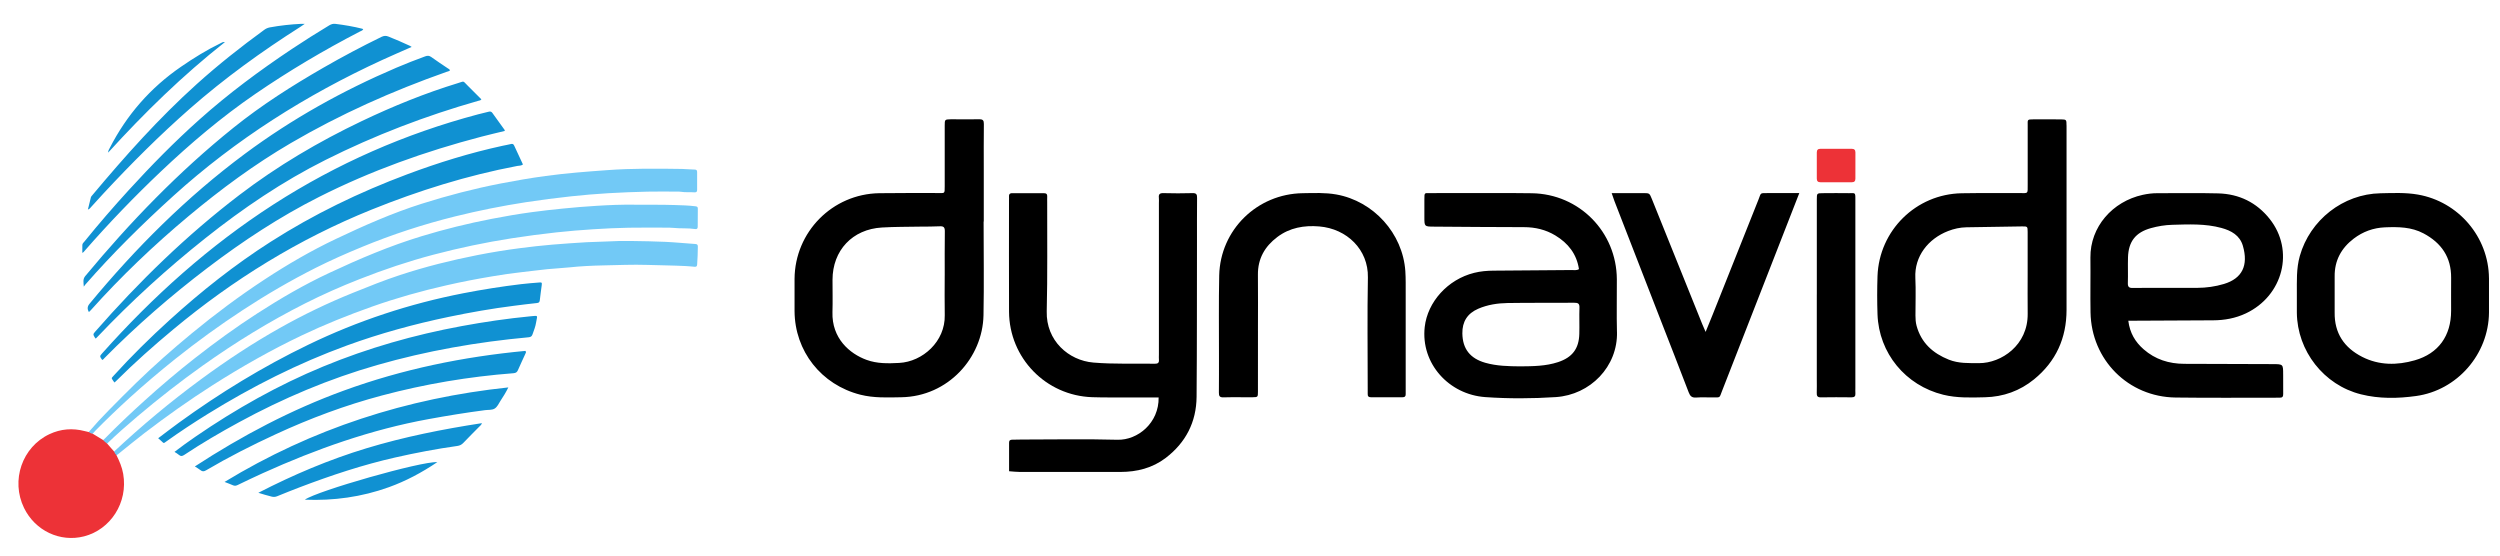 <svg xmlns="http://www.w3.org/2000/svg" width="228" height="50.75" viewBox="0 0 228 50.75"><g fill-rule="evenodd" clip-rule="evenodd"><path d="M105.662 36.247c-.933 0-1.82.002-2.706 0-1.118-.004-2.235.015-3.352-.023-4.224-.143-7.56-3.578-7.58-7.803-.014-3.396-.003-6.794-.003-10.192 0-.09.01-.183 0-.273-.014-.215.045-.34.298-.338.958.008 1.915.008 2.873 0 .236-.002.33.09.314.32-.01.16-.002.32-.002.48-.008 3.33.038 6.66-.042 9.988-.063 2.65 1.978 4.468 4.256 4.66 1.858.157 3.738.077 5.607.106.25.005.392-.07.37-.347-.015-.16-.003-.32-.003-.48v-13.82c0-.16.015-.32-.003-.48-.037-.316.065-.44.41-.432.89.024 1.778.026 2.667 0 .358-.01.41.136.406.44-.014 1.325-.006 2.648-.008 3.97-.01 4.72.004 9.44-.036 14.163-.02 2.305-.985 4.184-2.827 5.585-1.21.918-2.61 1.267-4.105 1.27-3.077.005-6.157.003-9.235-.002-.295 0-.588-.038-.933-.063v-2.608c-.002-.212.114-.27.302-.268.273.002.546-.014.82-.014 2.92-.002 5.84-.06 8.757.02 1.85.05 3.795-1.53 3.76-3.855zm9.064-6.057c0 1.85 0 3.696-.002 5.543-.002.475-.01.49-.484.496-.89.01-1.778-.016-2.667.01-.357.01-.412-.14-.41-.443.014-1.12.005-2.236.007-3.354.003-2.44-.03-4.882.022-7.32.092-4.153 3.45-7.442 7.615-7.502 1.024-.014 2.05-.066 3.07.117 3.39.606 6.056 3.548 6.29 6.992.044.68.03 1.366.032 2.05v8.69c0 .16-.007.32 0 .48.006.2-.084.283-.286.28-.957-.003-1.915-.005-2.873.003-.245.002-.317-.11-.305-.332.008-.16 0-.32 0-.48 0-3.374-.047-6.75.017-10.125.047-2.528-1.913-4.436-4.438-4.644-1.376-.113-2.688.11-3.822.965-1.14.858-1.786 1.976-1.77 3.444.017 1.71.003 3.42.003 5.13zm49.37-12.58c-.495 1.267-.95 2.428-1.402 3.59-1.878 4.812-3.754 9.624-5.635 14.436-.27.686-.127.604-.86.61-.5.004-1.005-.028-1.502.01-.395.03-.557-.126-.69-.478-.868-2.275-1.76-4.54-2.642-6.81-1.377-3.543-2.753-7.084-4.127-10.627-.08-.206-.147-.42-.254-.73h2.902c.547.004.55.004.767.543 1.53 3.8 3.058 7.602 4.59 11.4.08.204.174.403.31.716.25-.61.454-1.105.652-1.6 1.388-3.49 2.77-6.98 4.167-10.464.258-.64.096-.594.872-.596.908-.002 1.82 0 2.846 0zm1.598 9.252c0-2.895-.002-5.79 0-8.685 0-.547.006-.556.555-.56.796-.01 1.594-.01 2.39 0 .53.006.578-.108.57.545-.003.41 0 .82 0 1.23v16.002c0 .16-.01.32.003.48.02.26-.083.364-.352.362-.933-.01-1.87-.015-2.802.002-.322.005-.38-.146-.37-.417.015-.41.004-.82.004-1.23v-7.727z"/><path fill="#ED3237" d="M167.385 16.62h-1.363c-.224.002-.33-.1-.33-.33.006-.795.006-1.59 0-2.387 0-.23.105-.332.326-.332.956.003 1.91.003 2.866 0 .22 0 .33.1.33.33-.007.797-.007 1.59-.002 2.39 0 .227-.1.332-.325.33h-1.502z"/><path d="M188.466 11.436c0-.52-.007-.54-.505-.548-.84-.015-1.685.003-2.527-.003-.574-.005-.508.052-.508.538v5.404c-.002.89.07.78-.75.783-1.756.006-3.512-.015-5.267.015-4.163.07-7.532 3.386-7.68 7.557-.04 1.162-.04 2.327 0 3.488.124 3.54 2.553 6.482 5.997 7.33 1.26.31 2.534.26 3.807.23 1.672-.04 3.177-.58 4.473-1.635 2-1.63 2.96-3.76 2.963-6.33V18.62c0-2.396.003-4.79 0-7.184zm-7.97 21.682c-.936-.002-1.87.04-2.763-.317-1.452-.58-2.514-1.527-2.94-3.087-.085-.313-.102-.628-.103-.947-.002-1.14.044-2.28-.01-3.416-.098-1.98 1.18-3.58 2.992-4.282.533-.206 1.088-.33 1.664-.34 1.685-.027 3.37-.06 5.054-.08.522-.008.53.002.532.51.004 1.275 0 2.55 0 3.826 0 1.207-.012 2.414.003 3.62.034 2.883-2.41 4.517-4.43 4.514zM89.72 20.204v-4.79c0-1.368-.01-2.737.008-4.105.004-.33-.09-.437-.42-.43-.866.02-1.732-.01-2.6 0-.545.01-.55.028-.55.57-.003 1.85-.002 3.696 0 5.543 0 .71.014.61-.637.613-1.777.005-3.557-.014-5.336.015-4.273.07-7.692 3.536-7.722 7.81-.007.98-.006 1.96 0 2.94.02 3.657 2.44 6.72 5.995 7.625 1.233.313 2.488.256 3.74.234 4.284-.07 7.42-3.617 7.497-7.476.056-2.85.01-5.702.01-8.553.007.003.013.003.02.003zm-3.563 4.92c0 1.21-.02 2.418.004 3.627.047 2.388-2.01 4.236-4.16 4.348-1 .053-2.003.075-2.974-.28-1.54-.562-3.18-1.964-3.107-4.358.03-.98.004-1.962.005-2.943.003-2.68 1.814-4.615 4.51-4.77 1.16-.07 2.325-.058 3.488-.08.592-.01 1.187.003 1.778-.03.35-.018.47.083.467.45-.02 1.345-.01 2.69-.01 4.037zm122.066 9.023c0-.933 0-.936-.94-.94-2.69-.01-5.383-.02-8.073-.026-1.396-.003-2.655-.4-3.713-1.327-.76-.666-1.258-1.485-1.396-2.606h.76c2.327-.012 4.654-.02 6.98-.035 1.036-.005 2.036-.187 2.98-.632 3.406-1.606 4.46-5.744 2.17-8.62-1.19-1.495-2.782-2.272-4.684-2.325-1.847-.05-3.694-.01-5.542-.017-.46-.002-.912.054-1.356.152-2.744.605-4.794 2.912-4.763 5.725.02 1.665-.02 3.33.01 4.995.074 4.327 3.437 7.706 7.754 7.763 3.032.04 6.066.015 9.1.017.138 0 .274-.015.41-.007.245.013.31-.107.307-.333-.01-.594-.003-1.187-.003-1.78zm-14.15-10.67c.043-1.452.693-2.283 2.087-2.672.637-.178 1.288-.285 1.952-.303 1.502-.042 3.01-.115 4.482.286.894.243 1.676.674 1.955 1.627.52 1.792-.06 2.982-1.727 3.483-.79.237-1.6.35-2.423.354-.888.005-1.777 0-2.666.002-1.07 0-2.143-.013-3.213.008-.355.007-.473-.097-.46-.46.026-.775-.01-1.55.014-2.325zm-46.607 6.783c-.042-1.596 0-3.193-.01-4.79-.022-4.322-3.43-7.784-7.75-7.846-2.395-.034-4.79-.012-7.185-.014-.66 0-1.32-.012-1.98.005-.64.017-.638-.14-.638.61.002.525 0 1.05 0 1.574 0 .86 0 .865.864.87 2.736.02 5.473.045 8.21.047 1.03 0 1.99.227 2.868.756 1.167.704 1.947 1.69 2.156 3.073-.228.14-.46.08-.682.083-2.372.022-4.743.04-7.116.056-.593.005-1.182.055-1.76.2-2.406.596-4.254 2.65-4.51 4.942-.37 3.335 2.216 6.157 5.522 6.39 2.137.15 4.29.14 6.43 0 3.146-.205 5.67-2.783 5.584-5.96zm-3.42-2.202c-.028.797.01 1.596-.013 2.394-.034 1.35-.642 2.146-1.94 2.574-1.122.37-2.286.375-3.45.386-1.072-.01-2.143-.03-3.186-.327-1.387-.396-2.07-1.274-2.09-2.675-.017-1.076.462-1.828 1.45-2.254.85-.367 1.756-.504 2.667-.52 2.028-.032 4.06-.01 6.088-.025.337-.002.49.067.475.45zm82.948-2.694c-.033-3.756-2.787-6.978-6.486-7.62-1.135-.198-2.273-.14-3.41-.118-3.406.063-6.43 2.44-7.355 5.72-.33 1.165-.263 2.348-.27 3.358 0 .72-.006 1.266 0 1.813.034 3.493 2.464 6.6 5.848 7.445 1.66.416 3.35.386 5.025.154 3.754-.518 6.614-3.81 6.65-7.606.008-1.048.008-2.097 0-3.146zm-3.453 2.985c0 2.266-1.143 3.89-3.317 4.512-1.61.46-3.248.47-4.79-.314-1.64-.835-2.54-2.157-2.513-4.046.008-.523 0-1.047 0-1.57 0-.57.007-1.14 0-1.71-.02-1.455.604-2.594 1.74-3.46.834-.634 1.79-.985 2.843-1.028 1.21-.05 2.41-.04 3.527.554 1.627.868 2.528 2.17 2.513 4.053-.01 1 0 2.005-.002 3.007z"/><path fill="#72C9F6" d="M10.406 41.18c2.515-2.35 5.153-4.553 7.925-6.59 2.304-1.694 4.686-3.27 7.177-4.67 2.158-1.218 4.384-2.288 6.683-3.215 1.42-.574 2.843-1.146 4.3-1.625 2.305-.757 4.654-1.345 7.032-1.813 1.304-.257 2.616-.47 3.935-.64.966-.123 1.932-.237 2.902-.316 1.052-.084 2.105-.164 3.162-.222.546-.03 1.093-.03 1.64-.06.83-.045 1.663-.065 2.496-.05 1.01.017 2.02.028 3.03.077.913.043 1.824.136 2.737.197.175.012.22.087.218.246-.01.547-.02 1.093-.065 1.64-.014.16-.09.202-.23.19-.27-.023-.543-.053-.815-.066-1.164-.058-2.33-.065-3.495-.104-1.345-.045-2.688.02-4.03.045-1.02.022-2.042.07-3.06.178-.673.07-1.35.1-2.023.166-.78.08-1.556.186-2.334.27-.895.095-1.79.23-2.677.38-1.405.234-2.803.503-4.19.82-2.297.52-4.56 1.155-6.78 1.94-2.187.773-4.336 1.637-6.433 2.635-2.798 1.333-5.484 2.858-8.097 4.52-2.15 1.37-4.226 2.843-6.248 4.39-.802.615-1.58 1.26-2.37 1.895-.055.043-.116.082-.174.122-.18-.044-.26-.152-.216-.335zM8.09 39.402c.59-.688 1.202-1.353 1.84-1.995.827-.838 1.654-1.677 2.5-2.498 1.623-1.576 3.318-3.07 5.063-4.51 2.124-1.75 4.325-3.394 6.626-4.903 2.09-1.373 4.25-2.63 6.51-3.703 2.56-1.215 5.145-2.36 7.85-3.217 2.358-.747 4.746-1.367 7.175-1.84 1.363-.265 2.732-.5 4.107-.686.94-.126 1.885-.232 2.83-.315.924-.082 1.848-.15 2.772-.217 2.28-.17 4.565-.145 6.85-.11.38.005.76.055 1.14.056.174 0 .227.077.225.24-.006.535-.006 1.07 0 1.607 0 .168-.06.24-.23.23-.428-.03-.857.015-1.283-.054-.105-.017-.214-.012-.32-.012-.894 0-1.788-.02-2.68.003-1.2.03-2.402.07-3.6.144-1.126.07-2.252.16-3.373.283-1.38.15-2.757.325-4.13.537-2.173.336-4.323.766-6.456 1.295-2.9.72-5.732 1.647-8.496 2.786-1.42.585-2.824 1.204-4.195 1.894-2.31 1.164-4.54 2.462-6.7 3.88-2.11 1.383-4.152 2.864-6.126 4.437-1.422 1.136-2.81 2.314-4.16 3.538-1.064.97-2.105 1.965-3.116 2.992-.09.093-.175.194-.262.29-.176.082-.297.033-.364-.15zm1.317.732c.07-.064.144-.125.21-.193 1.15-1.17 2.345-2.3 3.563-3.4 1.482-1.34 3.008-2.634 4.58-3.867 1.847-1.447 3.742-2.824 5.714-4.096 2.112-1.362 4.282-2.626 6.56-3.69 2.737-1.28 5.515-2.464 8.412-3.344 2.104-.64 4.234-1.166 6.394-1.584 1.225-.238 2.453-.448 3.687-.615.94-.127 1.885-.232 2.83-.326 1.028-.104 2.06-.188 3.09-.25 1.115-.07 2.232-.115 3.353-.1 1.237.012 2.477-.01 3.715.03.64.02 1.28.035 1.92.115.15.02.21.068.207.22-.007.547-.014 1.095-.01 1.642.002.182-.084.236-.24.212-.662-.1-1.33-.034-1.993-.105-.12-.012-.24-.02-.36-.02-1.226 0-2.452-.02-3.677.005-1.083.02-2.164.07-3.243.14-1.124.073-2.25.162-3.372.285-1.356.15-2.71.326-4.058.536-2.42.377-4.81.88-7.176 1.504-2.29.605-4.528 1.36-6.73 2.228-1.686.663-3.34 1.393-4.953 2.208-3.265 1.648-6.372 3.563-9.355 5.683-2.047 1.457-4.023 3.004-5.94 4.626-.943.8-1.876 1.613-2.764 2.475-.25.036-.322-.12-.362-.318z"/><path fill="#ED3237" d="M9.407 40.134c.104.125.226.23.36.316l.64.73c.044.128.12.235.214.333.273.545.51 1.1.614 1.704.456 2.638-1.17 5.082-3.565 5.698-2.187.563-4.46-.505-5.478-2.59-1.224-2.512-.176-5.56 2.322-6.732 1.03-.483 2.1-.563 3.2-.28.126.032.254.06.38.09.11.08.228.136.362.152.318.193.636.385.953.58z"/><path fill="#1091D2" d="M10.445 34.884c-.047-.057-.082-.09-.106-.13-.18-.3-.218-.222.037-.503 1.608-1.772 3.313-3.45 5.086-5.06 2.888-2.62 5.935-5.04 9.224-7.14 3.925-2.51 8.098-4.523 12.456-6.155 2.844-1.065 5.74-1.958 8.708-2.604.245-.052.49-.092.733-.154.153-.04.242-.01.31.14.26.575.53 1.144.8 1.722-.162.125-.35.103-.52.135-4.572.868-8.99 2.25-13.304 3.99-6.614 2.67-12.604 6.368-18.076 10.924-1.785 1.486-3.522 3.025-5.167 4.666-.05.052-.104.1-.183.172zM46.042 11.94c-.722.176-1.438.342-2.15.528-5.11 1.338-10.066 3.104-14.79 5.49-3.603 1.818-6.96 4.028-10.168 6.466-3.323 2.524-6.466 5.255-9.4 8.224-.064.066-.116.154-.218.176-.23-.332-.232-.336-.005-.592 4.633-5.2 9.777-9.817 15.64-13.592 5.78-3.718 12-6.447 18.64-8.21.32-.086.646-.16.97-.24.137-.033.246-.03.34.105.365.516.738 1.024 1.107 1.536.018.028.022.066.036.11zm-2.14-2.878c-.08.11-.184.104-.273.13-4.81 1.37-9.458 3.146-13.927 5.387-3.924 1.964-7.533 4.412-10.963 7.136-3.482 2.766-6.765 5.754-9.825 8.98-.05.052-.1.105-.15.153-.016.013-.042.013-.063.02-.232-.373-.235-.376-.01-.634 3.995-4.563 8.32-8.776 13.15-12.458 3.478-2.652 7.228-4.86 11.17-6.74 2.84-1.352 5.745-2.535 8.755-3.456.616-.188.42-.227.88.223.423.416.838.84 1.255 1.255zM41.04 6.418c-.09.087-.21.1-.317.137-4.927 1.737-9.68 3.854-14.194 6.492-3.31 1.934-6.383 4.202-9.32 6.655-3.174 2.652-6.163 5.5-8.924 8.584-.047.054-.1.1-.15.15-.008.005-.023 0-.047.003-.123-.26-.14-.473.074-.73 4.212-5.095 8.86-9.738 14.177-13.684 4.28-3.178 8.91-5.758 13.81-7.85.866-.37 1.74-.71 2.625-1.034.206-.076.363-.08.555.058.49.358 1.003.686 1.504 1.028.075.054.173.083.205.19zM14.427 39.966c.662-.498 1.265-.963 1.88-1.41 3.735-2.71 7.657-5.11 11.816-7.12 4.512-2.182 9.23-3.737 14.146-4.695 1.74-.337 3.487-.615 5.247-.825.556-.066 1.113-.11 1.67-.153.23-.017.246.007.22.238-.056.46-.128.918-.176 1.38-.02.172-.08.236-.257.255-.698.072-1.394.162-2.09.25-2.007.252-3.997.603-5.977 1.016-3.146.658-6.24 1.504-9.264 2.605-4.455 1.625-8.662 3.752-12.69 6.244-1.285.795-2.548 1.626-3.777 2.505-.276.196-.21.193-.463-.035-.077-.074-.157-.143-.286-.254zm1.486 1.246c.657-.505 1.285-.955 1.923-1.393 3.67-2.52 7.53-4.697 11.65-6.398C33.558 31.74 37.77 30.54 42.1 29.74c2.083-.384 4.177-.692 6.285-.895.775-.074.607-.098.51.554-.057.374-.2.73-.328 1.09-.064.18-.155.25-.355.27-4.678.428-9.288 1.235-13.806 2.53-4.398 1.26-8.588 3.03-12.604 5.217-1.705.928-3.38 1.905-4.998 2.98-.17.11-.303.155-.472.01-.116-.104-.254-.177-.42-.286zM37.543 4.28c-.918.406-1.804.786-2.68 1.188C27.91 8.664 21.51 12.71 15.82 17.858c-2.827 2.56-5.535 5.233-8.046 8.104-.03.035-.057.075-.132.18-.024-.39-.102-.683.136-.968 4.085-4.92 8.51-9.504 13.504-13.518 2.574-2.07 5.355-3.838 8.216-5.484 1.732-.997 3.498-1.934 5.296-2.81.224-.107.41-.12.637-.026.66.272 1.32.542 1.967.85.04.022.077.05.146.094zM17.774 42.537c4.315-2.812 8.784-5.165 13.567-6.91 5.37-1.96 10.92-3.095 16.572-3.626.102.108.042.17.016.23-.23.51-.472 1.013-.693 1.525-.082.188-.19.263-.398.28-4.067.31-8.07.984-12.01 2.033-3.33.885-6.547 2.084-9.674 3.53-2.172 1-4.303 2.083-6.365 3.296-.192.113-.334.123-.507-.018-.137-.11-.294-.196-.51-.338zM7.507 23.06c0-.254-.006-.487.003-.72.005-.14.12-.227.202-.327 1.29-1.592 2.63-3.14 4.01-4.653 2.057-2.254 4.19-4.428 6.468-6.46 2.643-2.36 5.48-4.465 8.427-6.43 1.12-.746 2.256-1.462 3.408-2.157.184-.11.358-.162.572-.135.827.102 1.647.242 2.455.445.02.005.036.027.076.06-.08.108-.206.142-.313.197-3.29 1.703-6.472 3.59-9.53 5.686-3.082 2.113-5.92 4.52-8.63 7.09-2.42 2.295-4.73 4.696-6.927 7.21-.058.068-.106.15-.22.195zM20.48 43.952c7.986-4.858 16.612-7.64 25.88-8.62-.218.45-.466.84-.718 1.225-.16.25-.288.556-.533.706-.245.148-.577.104-.87.142-1.72.224-3.435.503-5.144.815-5.265.96-10.264 2.733-15.125 4.93-.77.348-1.53.713-2.29 1.08-.15.072-.28.098-.437.025-.238-.108-.485-.193-.763-.303zM8.014 19.117c.1-.41.18-.768.276-1.122.02-.075.087-.14.14-.205 2.976-3.554 6.058-7.01 9.51-10.117 1.956-1.762 4.02-3.395 6.148-4.944.156-.116.317-.19.513-.23.95-.173 1.908-.28 2.87-.325.08-.004.16 0 .324 0-.173.12-.274.192-.38.26-3.543 2.25-6.937 4.703-10.094 7.472-2.778 2.438-5.387 5.05-7.9 7.755-.372.4-.736.81-1.107 1.213-.07.077-.124.175-.3.24zm35.938 19.476c-.055.162-.148.222-.22.296-.492.5-.992.994-1.476 1.503-.157.166-.332.25-.554.28-1.896.265-3.776.624-5.645 1.047-2.977.674-5.863 1.634-8.712 2.717-.69.262-1.373.537-2.056.816-.176.072-.335.088-.52.037-.396-.113-.802-.206-1.21-.346 3.188-1.643 6.47-3.036 9.897-4.072 3.423-1.035 6.918-1.73 10.494-2.28zm-4.067 3.553c-1.42.954-2.87 1.73-4.43 2.29-2.477.892-5.04 1.243-7.653 1.136 1.085-.79 10.615-3.516 12.083-3.426zM20.512 3.84c-3.865 3.048-7.338 6.44-10.648 10.078 0-.197.087-.307.146-.422 1.544-3.013 3.7-5.486 6.495-7.406 1.158-.796 2.348-1.536 3.613-2.148.103-.05.197-.136.394-.103z"/></g></svg>
